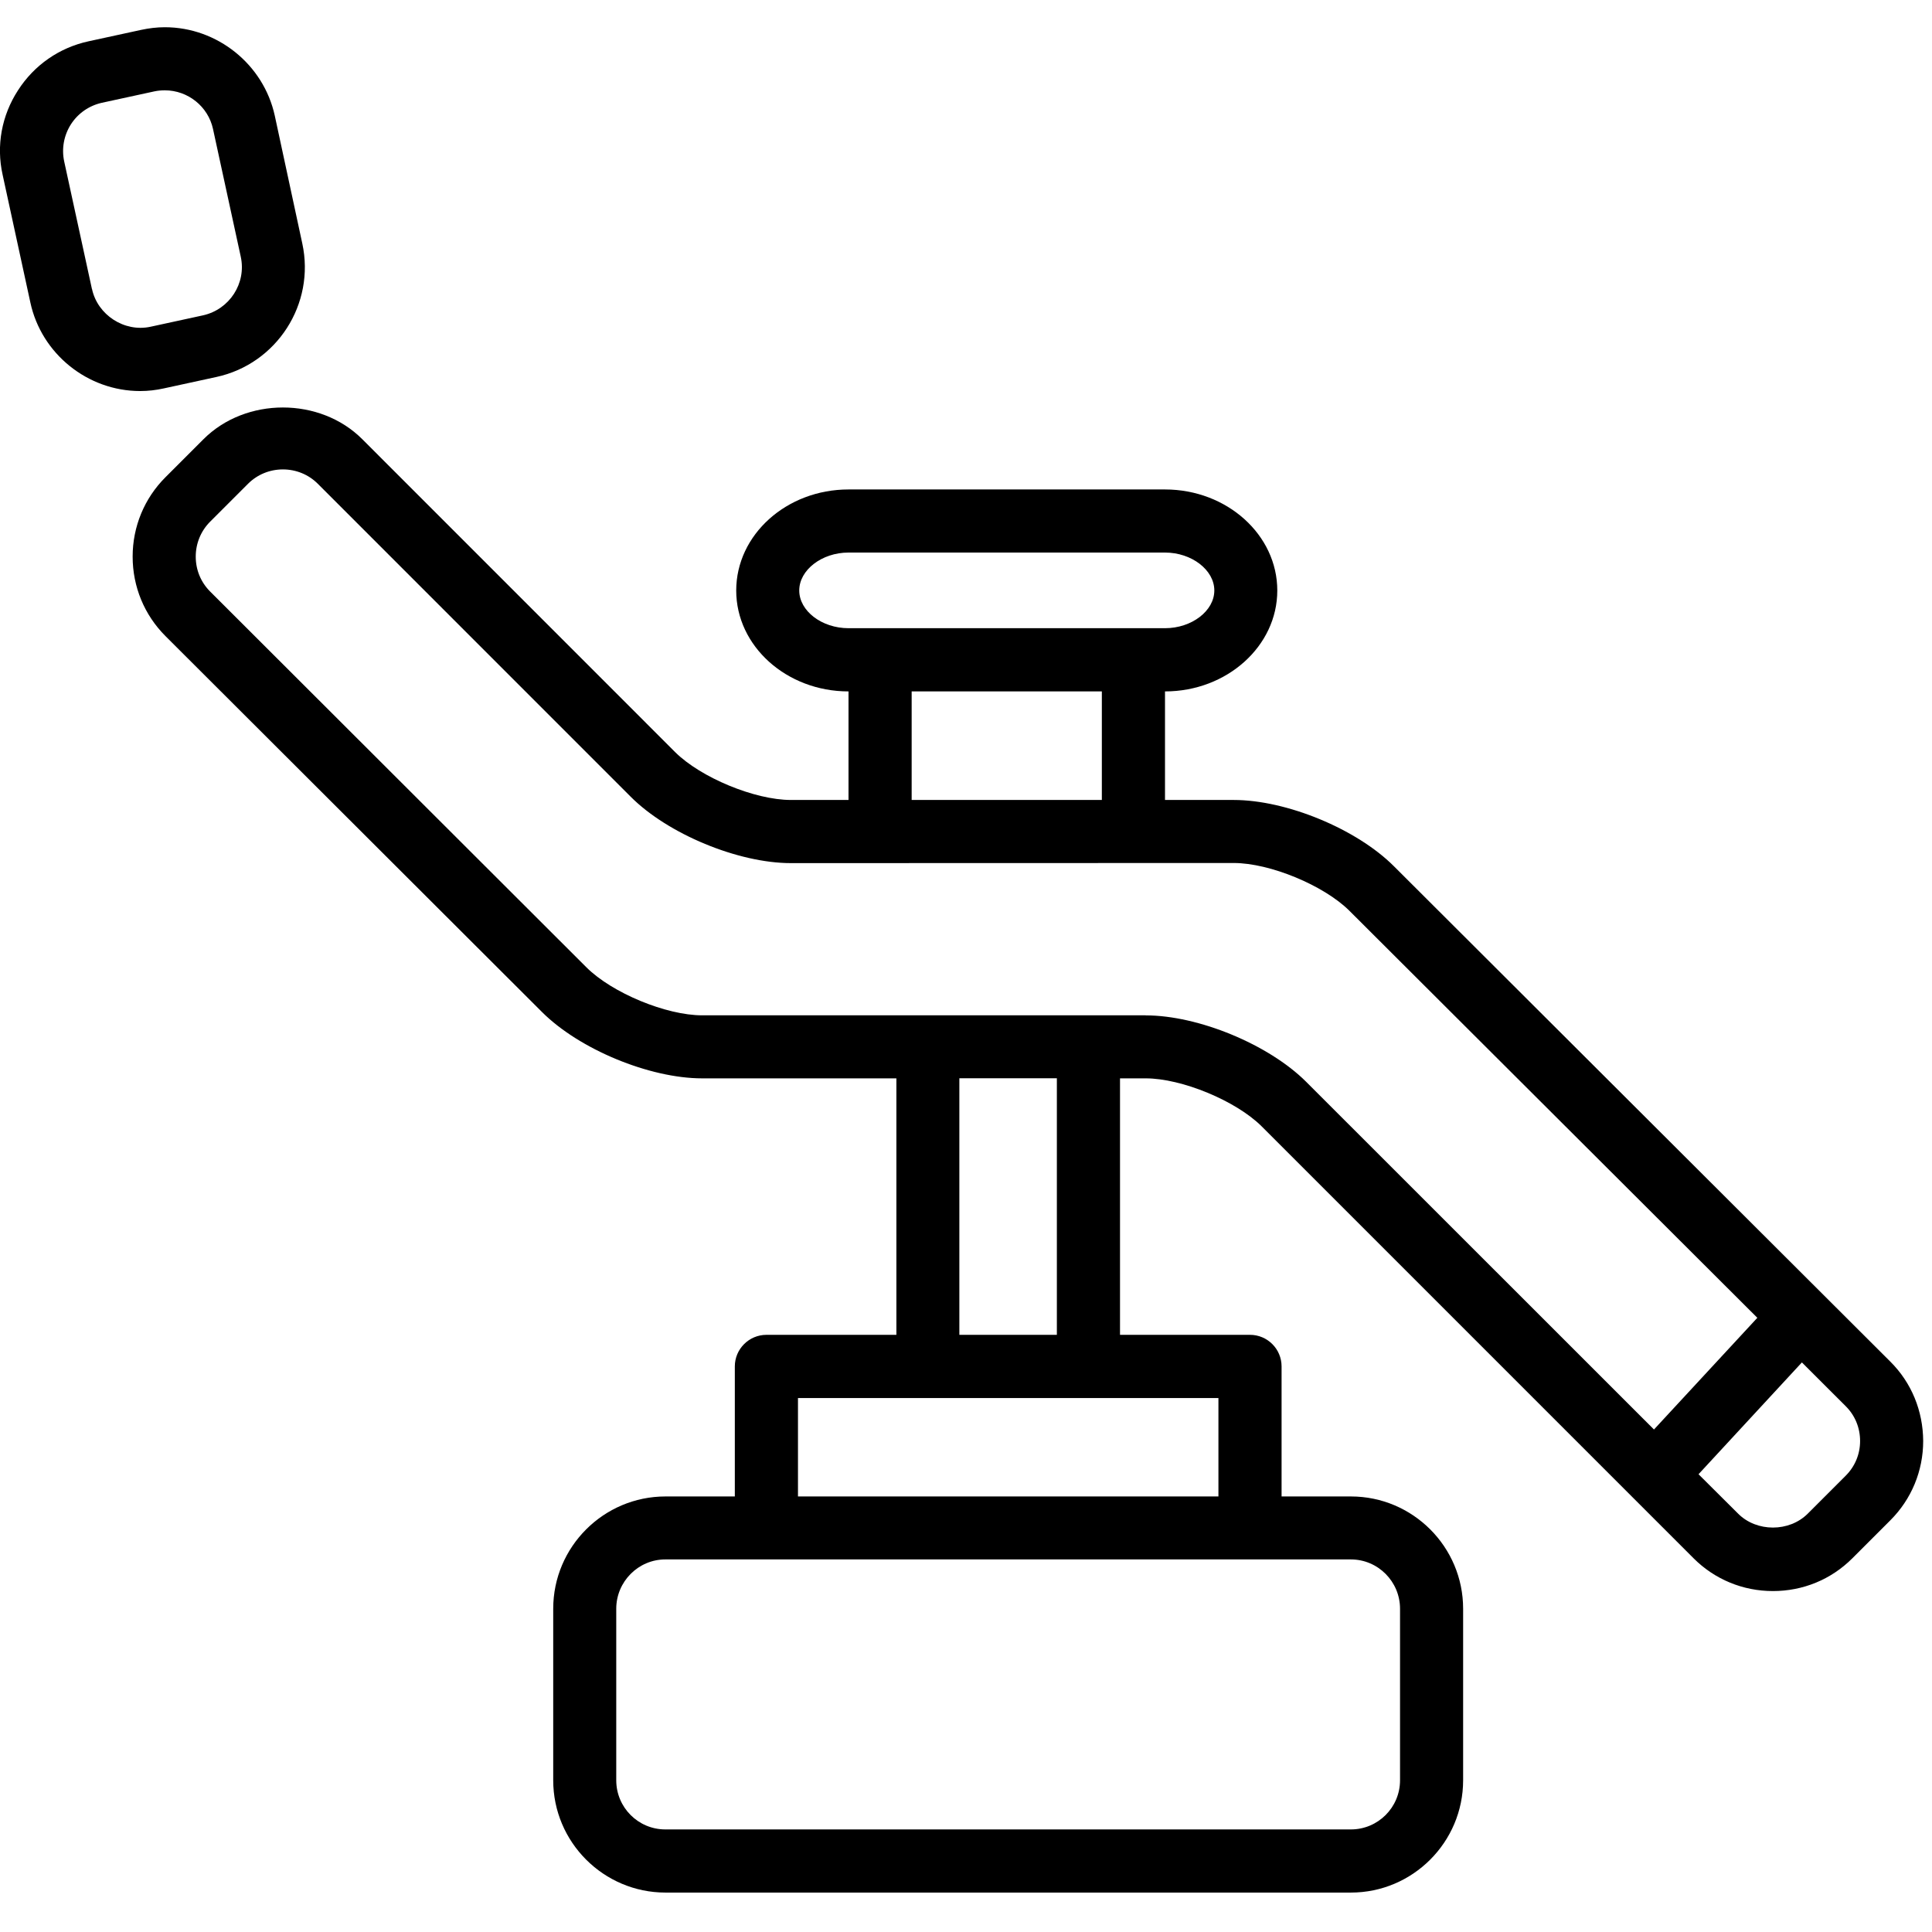 <!-- Generated by IcoMoon.io -->
<svg version="1.1" xmlns="http://www.w3.org/2000/svg" width="32" height="32" viewBox="0 0 32 32">
<title>dental-chair</title>
<path d="M2.714 6.433l0.87-0.189c1.002-0.217 1.64-1.209 1.423-2.211l-0.456-2.118c-0.186-0.849-0.952-1.464-1.821-1.464-0.131 0-0.263 0.016-0.393 0.044l-0.87 0.189c-0.484 0.105-0.9 0.393-1.169 0.812-0.271 0.418-0.362 0.915-0.255 1.397l0.46 2.118c0.183 0.849 0.948 1.466 1.819 1.466 0.13 0 0.262-0.015 0.392-0.044zM1.523 4.788l-0.46-2.115c-0.045-0.212-0.005-0.432 0.113-0.616 0.119-0.183 0.301-0.308 0.513-0.355l0.87-0.189c0.056-0.012 0.115-0.017 0.171-0.017 0.383 0 0.717 0.268 0.798 0.64l0.46 2.117c0.095 0.439-0.186 0.872-0.625 0.97l-0.87 0.189c-0.434 0.094-0.877-0.196-0.969-0.625zM31.308 22.551l-8.221-8.204c-0.618-0.618-1.78-1.097-2.653-1.097h-1.138v-1.798c1.025 0 1.86-0.75 1.86-1.671 0-0.924-0.835-1.674-1.86-1.674h-5.242c-1.026 0-1.86 0.75-1.86 1.674 0 0.921 0.834 1.671 1.86 1.671v1.798h-0.954c-0.599 0-1.492-0.371-1.916-0.791l-5.183-5.184c-0.7-0.701-1.93-0.701-2.631 0l-0.63 0.63c-0.349 0.349-0.543 0.817-0.543 1.314 0 0.5 0.194 0.966 0.543 1.316l6.237 6.227c0.617 0.617 1.78 1.099 2.653 1.099h3.217v4.248h-2.152c-0.289 0-0.524 0.235-0.524 0.523v2.154h-1.148c-1.025 0-1.86 0.834-1.86 1.86v2.841c0 1.026 0.835 1.86 1.86 1.86h11.352c1.025 0 1.859-0.835 1.859-1.86v-2.841c0-1.026-0.834-1.86-1.859-1.86h-1.148v-2.154c0-0.288-0.234-0.523-0.523-0.523h-2.153v-4.248h0.426c0.597 0 1.492 0.371 1.916 0.791l7.158 7.158c0.349 0.349 0.816 0.543 1.314 0.543s0.964-0.191 1.316-0.543l0.63-0.63c0.349-0.349 0.543-0.817 0.543-1.313-0.003-0.5-0.194-0.967-0.546-1.316zM13.238 9.78c0-0.339 0.374-0.628 0.816-0.628h5.242c0.442 0 0.817 0.289 0.817 0.628s-0.375 0.625-0.817 0.625h-5.242c-0.442 0-0.816-0.285-0.816-0.625zM15.1 11.452h3.15v1.798h-3.15v-1.798zM23.189 26.646v2.841c0 0.45-0.365 0.814-0.814 0.814h-11.355c-0.449 0-0.813-0.364-0.813-0.814v-2.841c0-0.449 0.365-0.817 0.813-0.817h11.355c0.449 0 0.814 0.367 0.814 0.817zM20.181 24.786h-6.964v-1.63h6.964v1.63zM17.505 22.109h-1.615v-4.25h1.615v4.25zM18.977 16.817h-7.347c-0.596 0-1.492-0.371-1.916-0.794l-6.235-6.227c-0.153-0.154-0.237-0.357-0.237-0.577 0-0.217 0.084-0.423 0.237-0.577l0.63-0.63c0.153-0.152 0.358-0.237 0.577-0.237 0.217 0 0.424 0.084 0.577 0.237l5.183 5.184c0.616 0.618 1.781 1.1 2.653 1.1l7.337-0.002c0.596 0 1.489 0.369 1.913 0.79l6.758 6.743-1.712 1.85-5.765-5.763c-0.618-0.614-1.78-1.096-2.653-1.096zM30.571 24.442l-0.629 0.629c-0.307 0.307-0.847 0.307-1.153 0l-0.656-0.653 1.712-1.852 0.726 0.725c0.154 0.153 0.238 0.357 0.238 0.577 0 0.217-0.084 0.42-0.238 0.574z"></path>
</svg>
